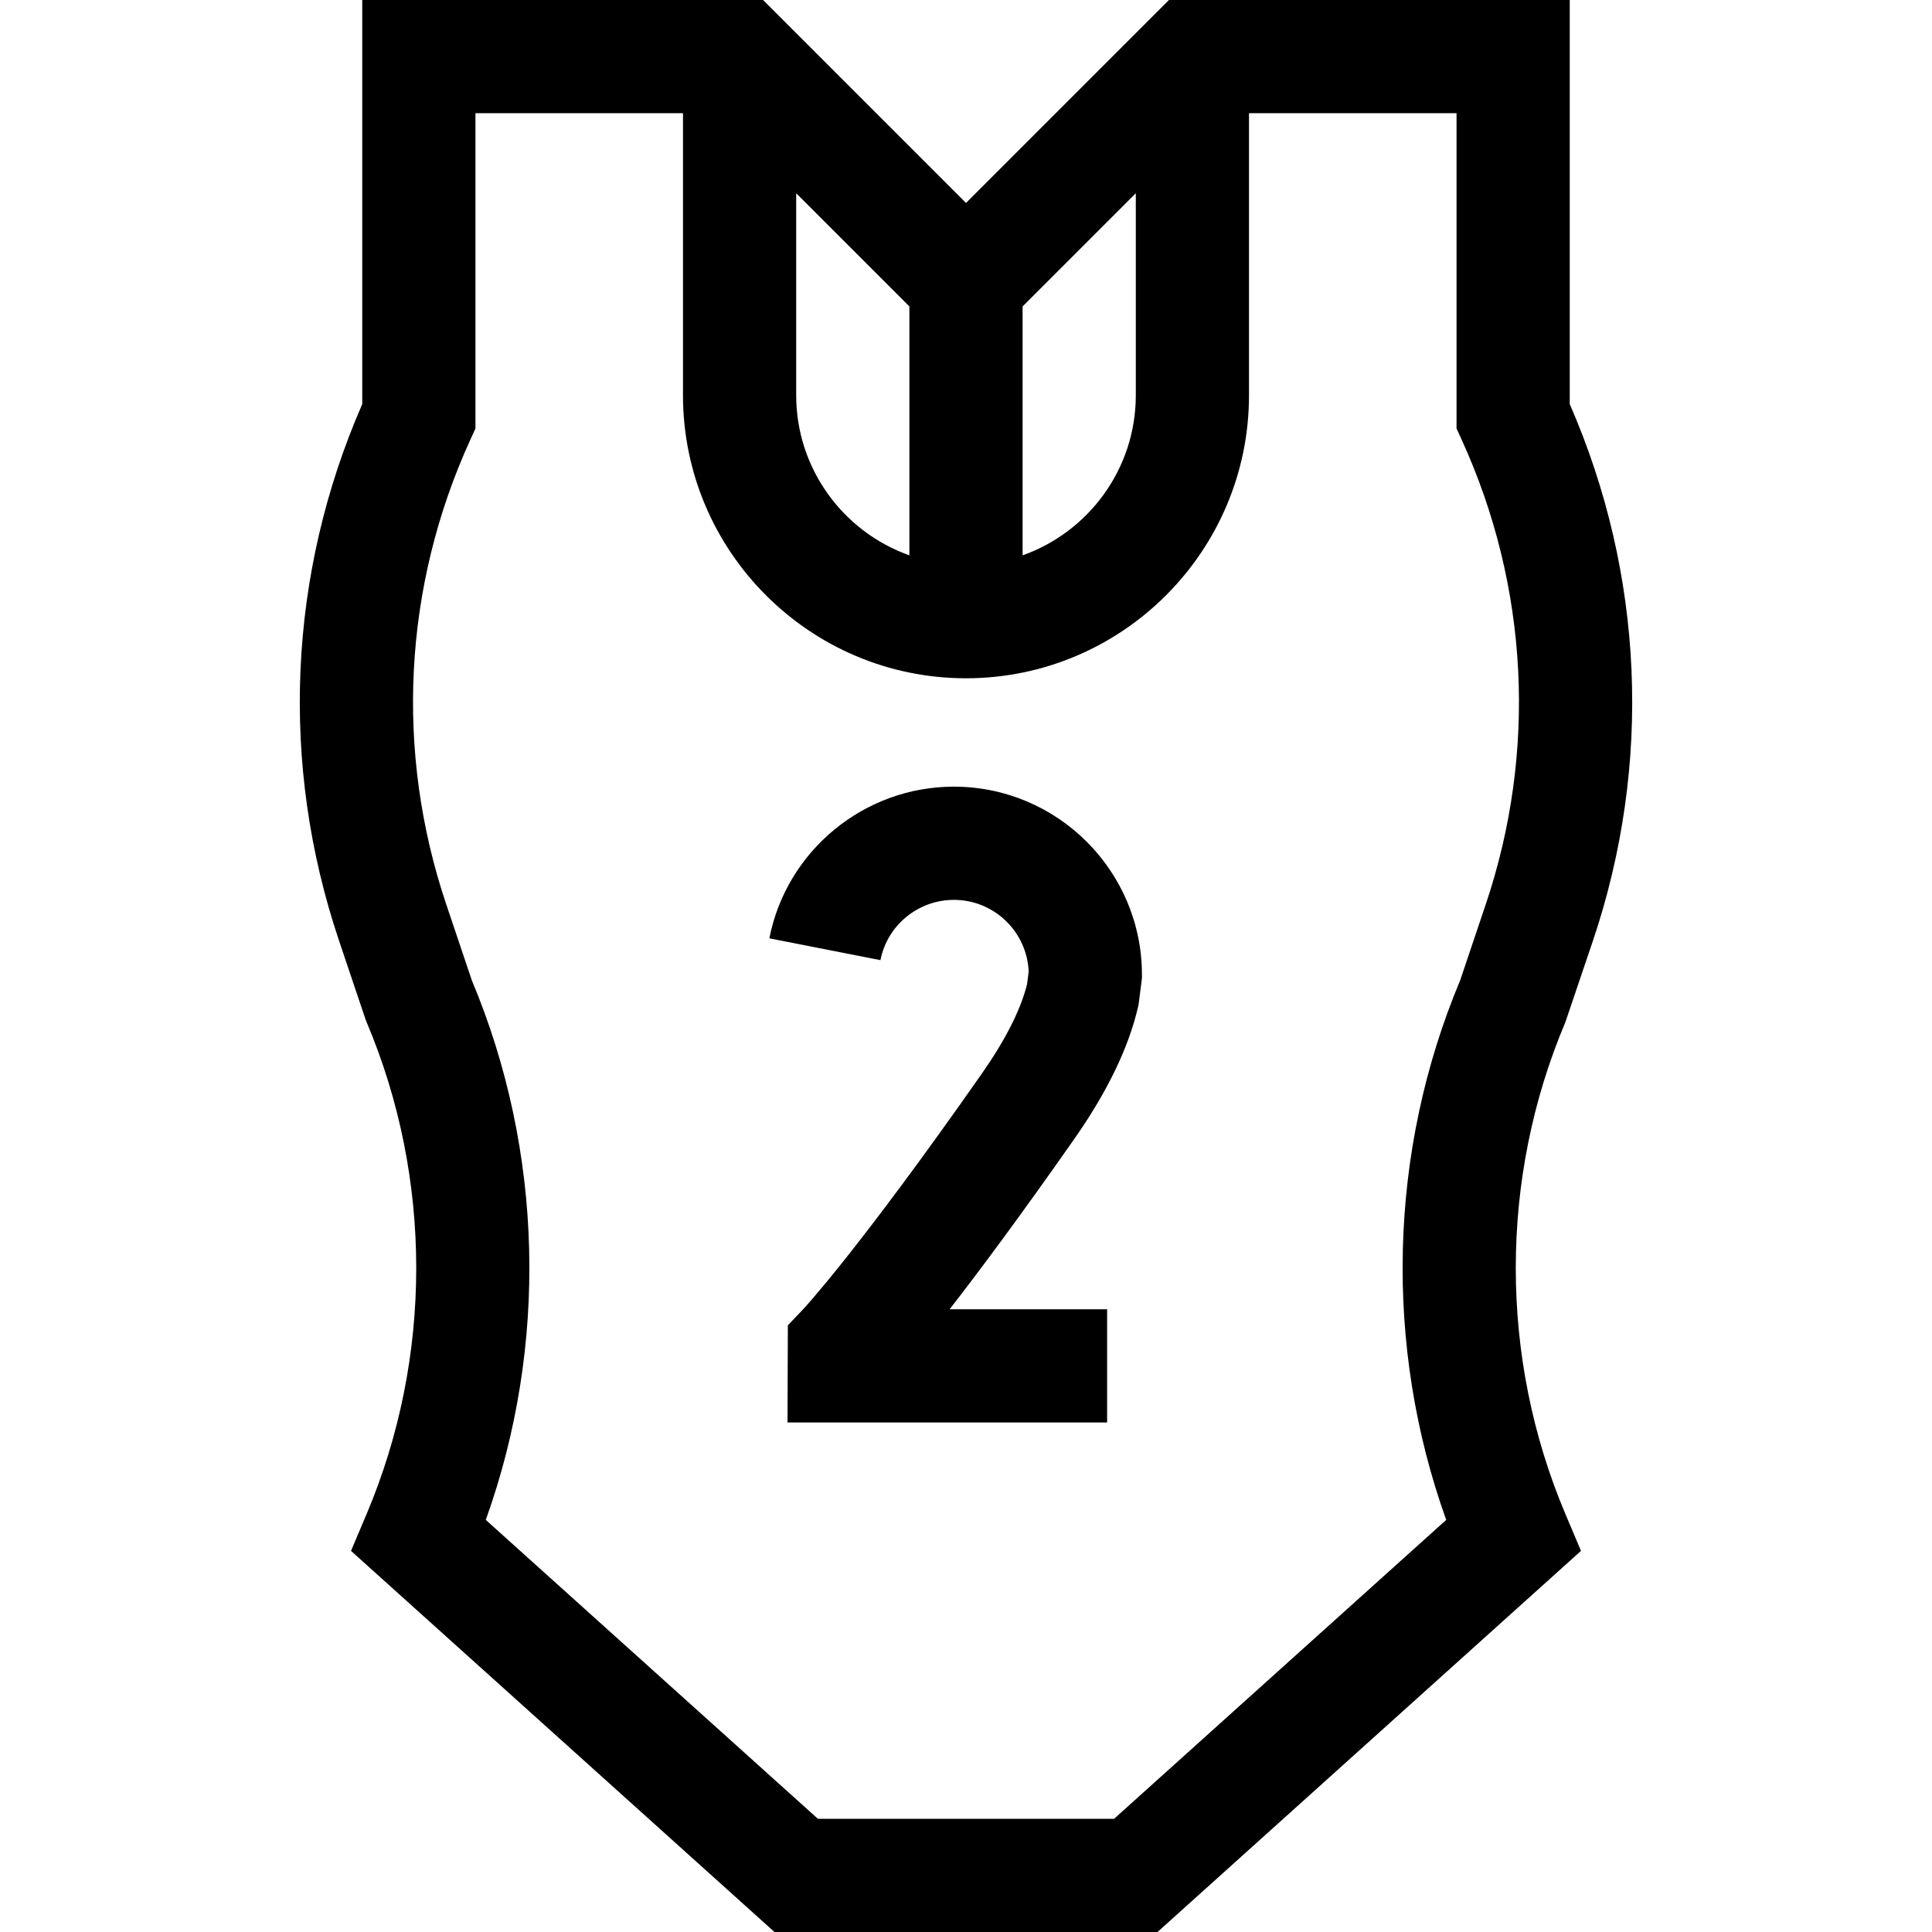 <svg id="Capa_1" enable-background="new 0 0 512 512" height="512" viewBox="0 0 512 512" width="512" xmlns="http://www.w3.org/2000/svg"><g><path d="m422.169 249.241c15.729-46.72 13.521-97.061-6.169-142.144v-107.097h-106.213l-53.787 53.787-53.787-53.787h-106.213v107.098c-19.689 45.083-21.898 95.424-6.169 142.144l6.953 20.652.4 1.056c17.495 41.375 17.495 88.834 0 130.209l-4.162 9.841 112.222 101h101.512l112.222-101-4.162-9.842c-17.495-41.375-17.495-88.835 0-130.21zm-211.169-198.028 30 30v65.958c-17.459-6.192-30-22.865-30-42.42zm60 30 30-30v53.538c0 19.555-12.541 36.228-30 42.42zm122.737 158.455-6.776 20.127c-19.019 45.351-20.251 96.842-3.702 142.99l-88.015 79.215h-78.488l-88.015-79.214c16.549-46.148 15.316-97.639-3.702-142.99l-6.776-20.127c-13.642-40.52-11.375-84.253 6.382-123.145l1.355-2.967v-83.557h55v74.751c0 41.355 33.645 75 75 75s75-33.645 75-75v-74.751h55v83.557l1.355 2.967c17.757 38.892 20.024 82.625 6.382 123.144z"/><path d="m252.788 208.473c-23.762 0-44.328 16.904-48.903 40.194l29.438 5.782c1.818-9.257 10.005-15.976 19.466-15.976 10.662 0 19.387 8.457 19.82 19.015l-.432 3.373c-1.707 6.783-5.738 14.742-11.988 23.672-32.815 46.887-47.166 62.244-47.279 62.365l-4.12 4.323-.091 25.75h84.698v-30h-41.737c7.957-10.245 18.873-24.898 33.107-45.235 8.67-12.387 14.321-24.086 16.798-34.772l.171-.736.89-6.962v-.955c-.001-27.48-22.357-49.838-49.838-49.838z"/></g></svg>